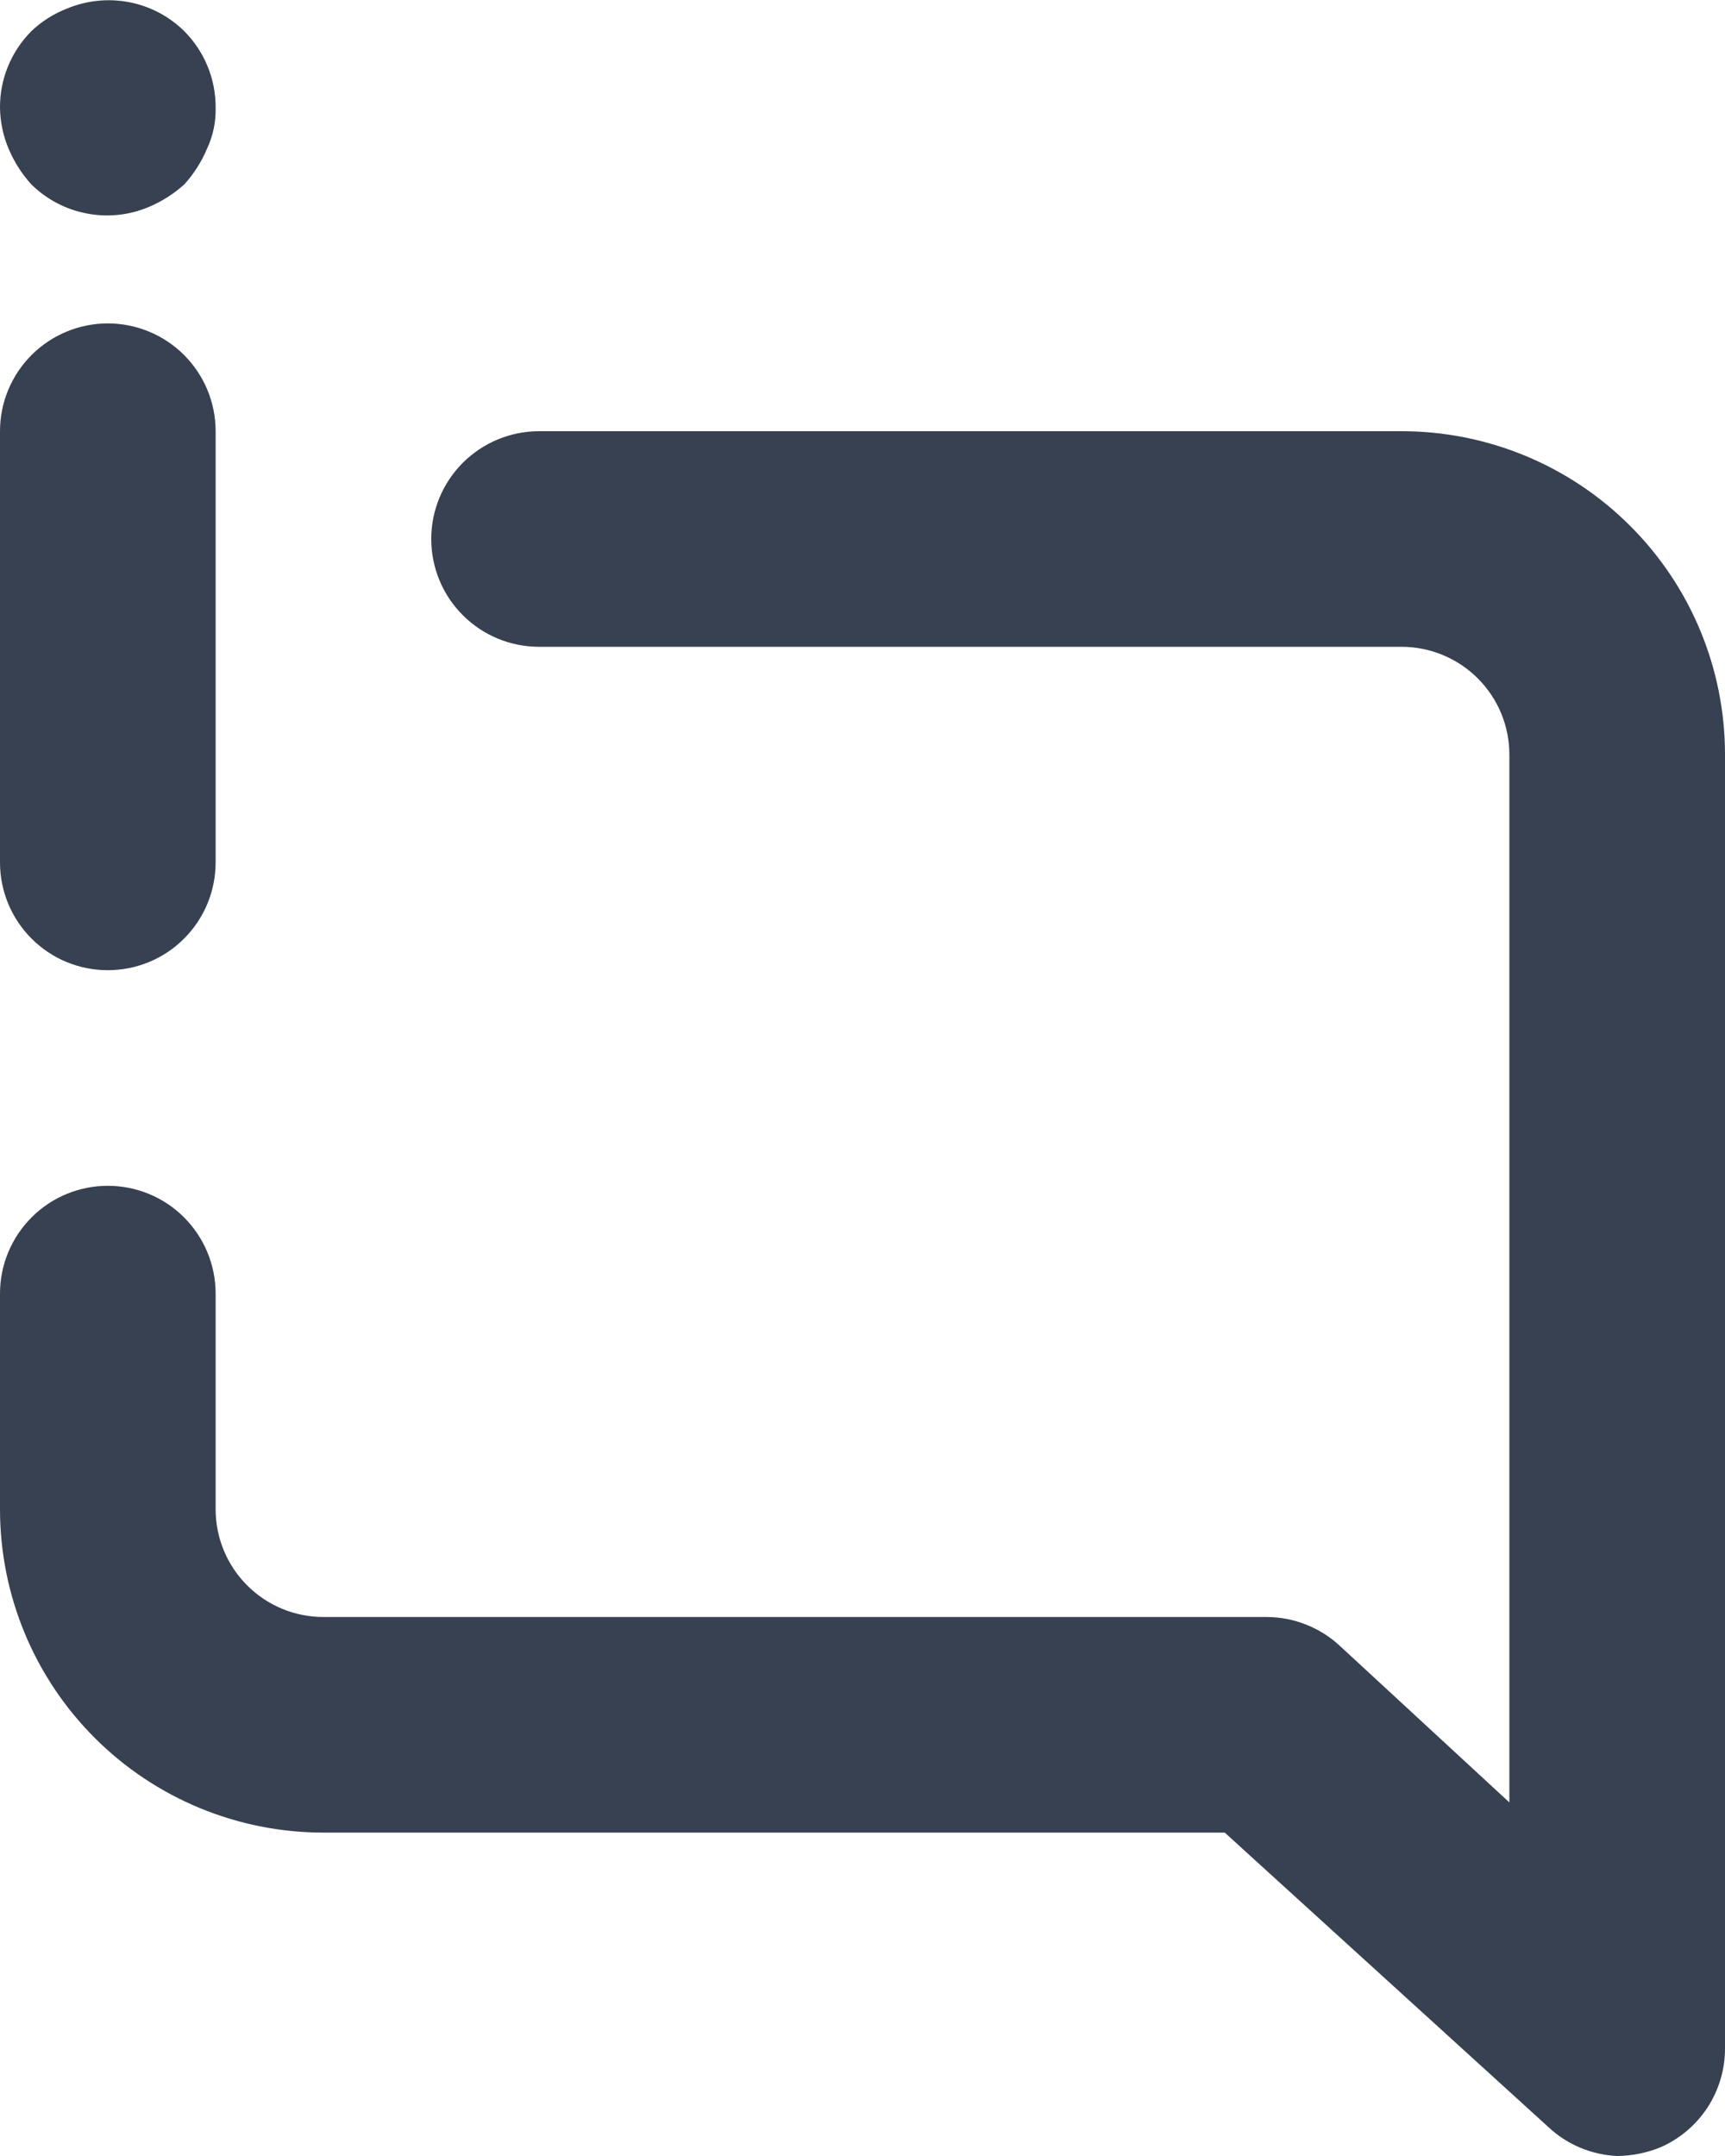 <svg width="16" height="20" viewBox="0 0 16 20" fill="none" xmlns="http://www.w3.org/2000/svg">
<path d="M1 9C1.265 9 1.52 8.895 1.707 8.707C1.895 8.52 2 8.265 2 8V4C2 3.735 1.895 3.481 1.707 3.293C1.52 3.106 1.265 3 1 3C0.735 3 0.48 3.106 0.293 3.293C0.105 3.481 1.67143e-05 3.735 1.67143e-05 4V8C1.67143e-05 8.265 0.105 8.52 0.293 8.707C0.48 8.895 0.735 9 1 9ZM0.29 1.71C0.431 1.849 0.609 1.943 0.803 1.98C0.997 2.018 1.198 1.997 1.38 1.92C1.501 1.869 1.613 1.798 1.71 1.71C1.798 1.613 1.869 1.501 1.92 1.38C1.976 1.261 2.003 1.131 2 1C2.001 0.869 1.976 0.738 1.926 0.616C1.876 0.494 1.803 0.384 1.71 0.29C1.569 0.151 1.391 0.057 1.197 0.02C1.003 -0.017 0.802 0.004 0.62 0.08C0.497 0.128 0.385 0.199 0.29 0.29C0.197 0.384 0.124 0.494 0.074 0.616C0.024 0.738 -0.001 0.869 1.67143e-05 1C0.002 1.131 0.029 1.26 0.08 1.38C0.131 1.501 0.202 1.613 0.29 1.71ZM13 4H5C4.735 4 4.48 4.106 4.293 4.293C4.105 4.481 4 4.735 4 5C4 5.265 4.105 5.52 4.293 5.707C4.48 5.895 4.735 6 5 6H13C13.265 6 13.52 6.106 13.707 6.293C13.895 6.481 14 6.735 14 7V16.72L12.43 15.27C12.246 15.098 12.003 15.001 11.75 15H3C2.735 15 2.48 14.895 2.293 14.707C2.105 14.52 2 14.265 2 14V12C2 11.735 1.895 11.481 1.707 11.293C1.52 11.105 1.265 11 1 11C0.735 11 0.48 11.105 0.293 11.293C0.105 11.481 1.67143e-05 11.735 1.67143e-05 12V14C1.67143e-05 14.796 0.316 15.559 0.879 16.122C1.441 16.684 2.204 17 3 17H11.36L14.36 19.73C14.534 19.894 14.761 19.989 15 20C15.137 19.999 15.273 19.971 15.4 19.92C15.579 19.842 15.731 19.713 15.838 19.55C15.944 19.386 16.001 19.195 16 19V7C16 6.204 15.684 5.441 15.121 4.879C14.559 4.316 13.796 4 13 4Z" fill="#374151"/>
</svg>
